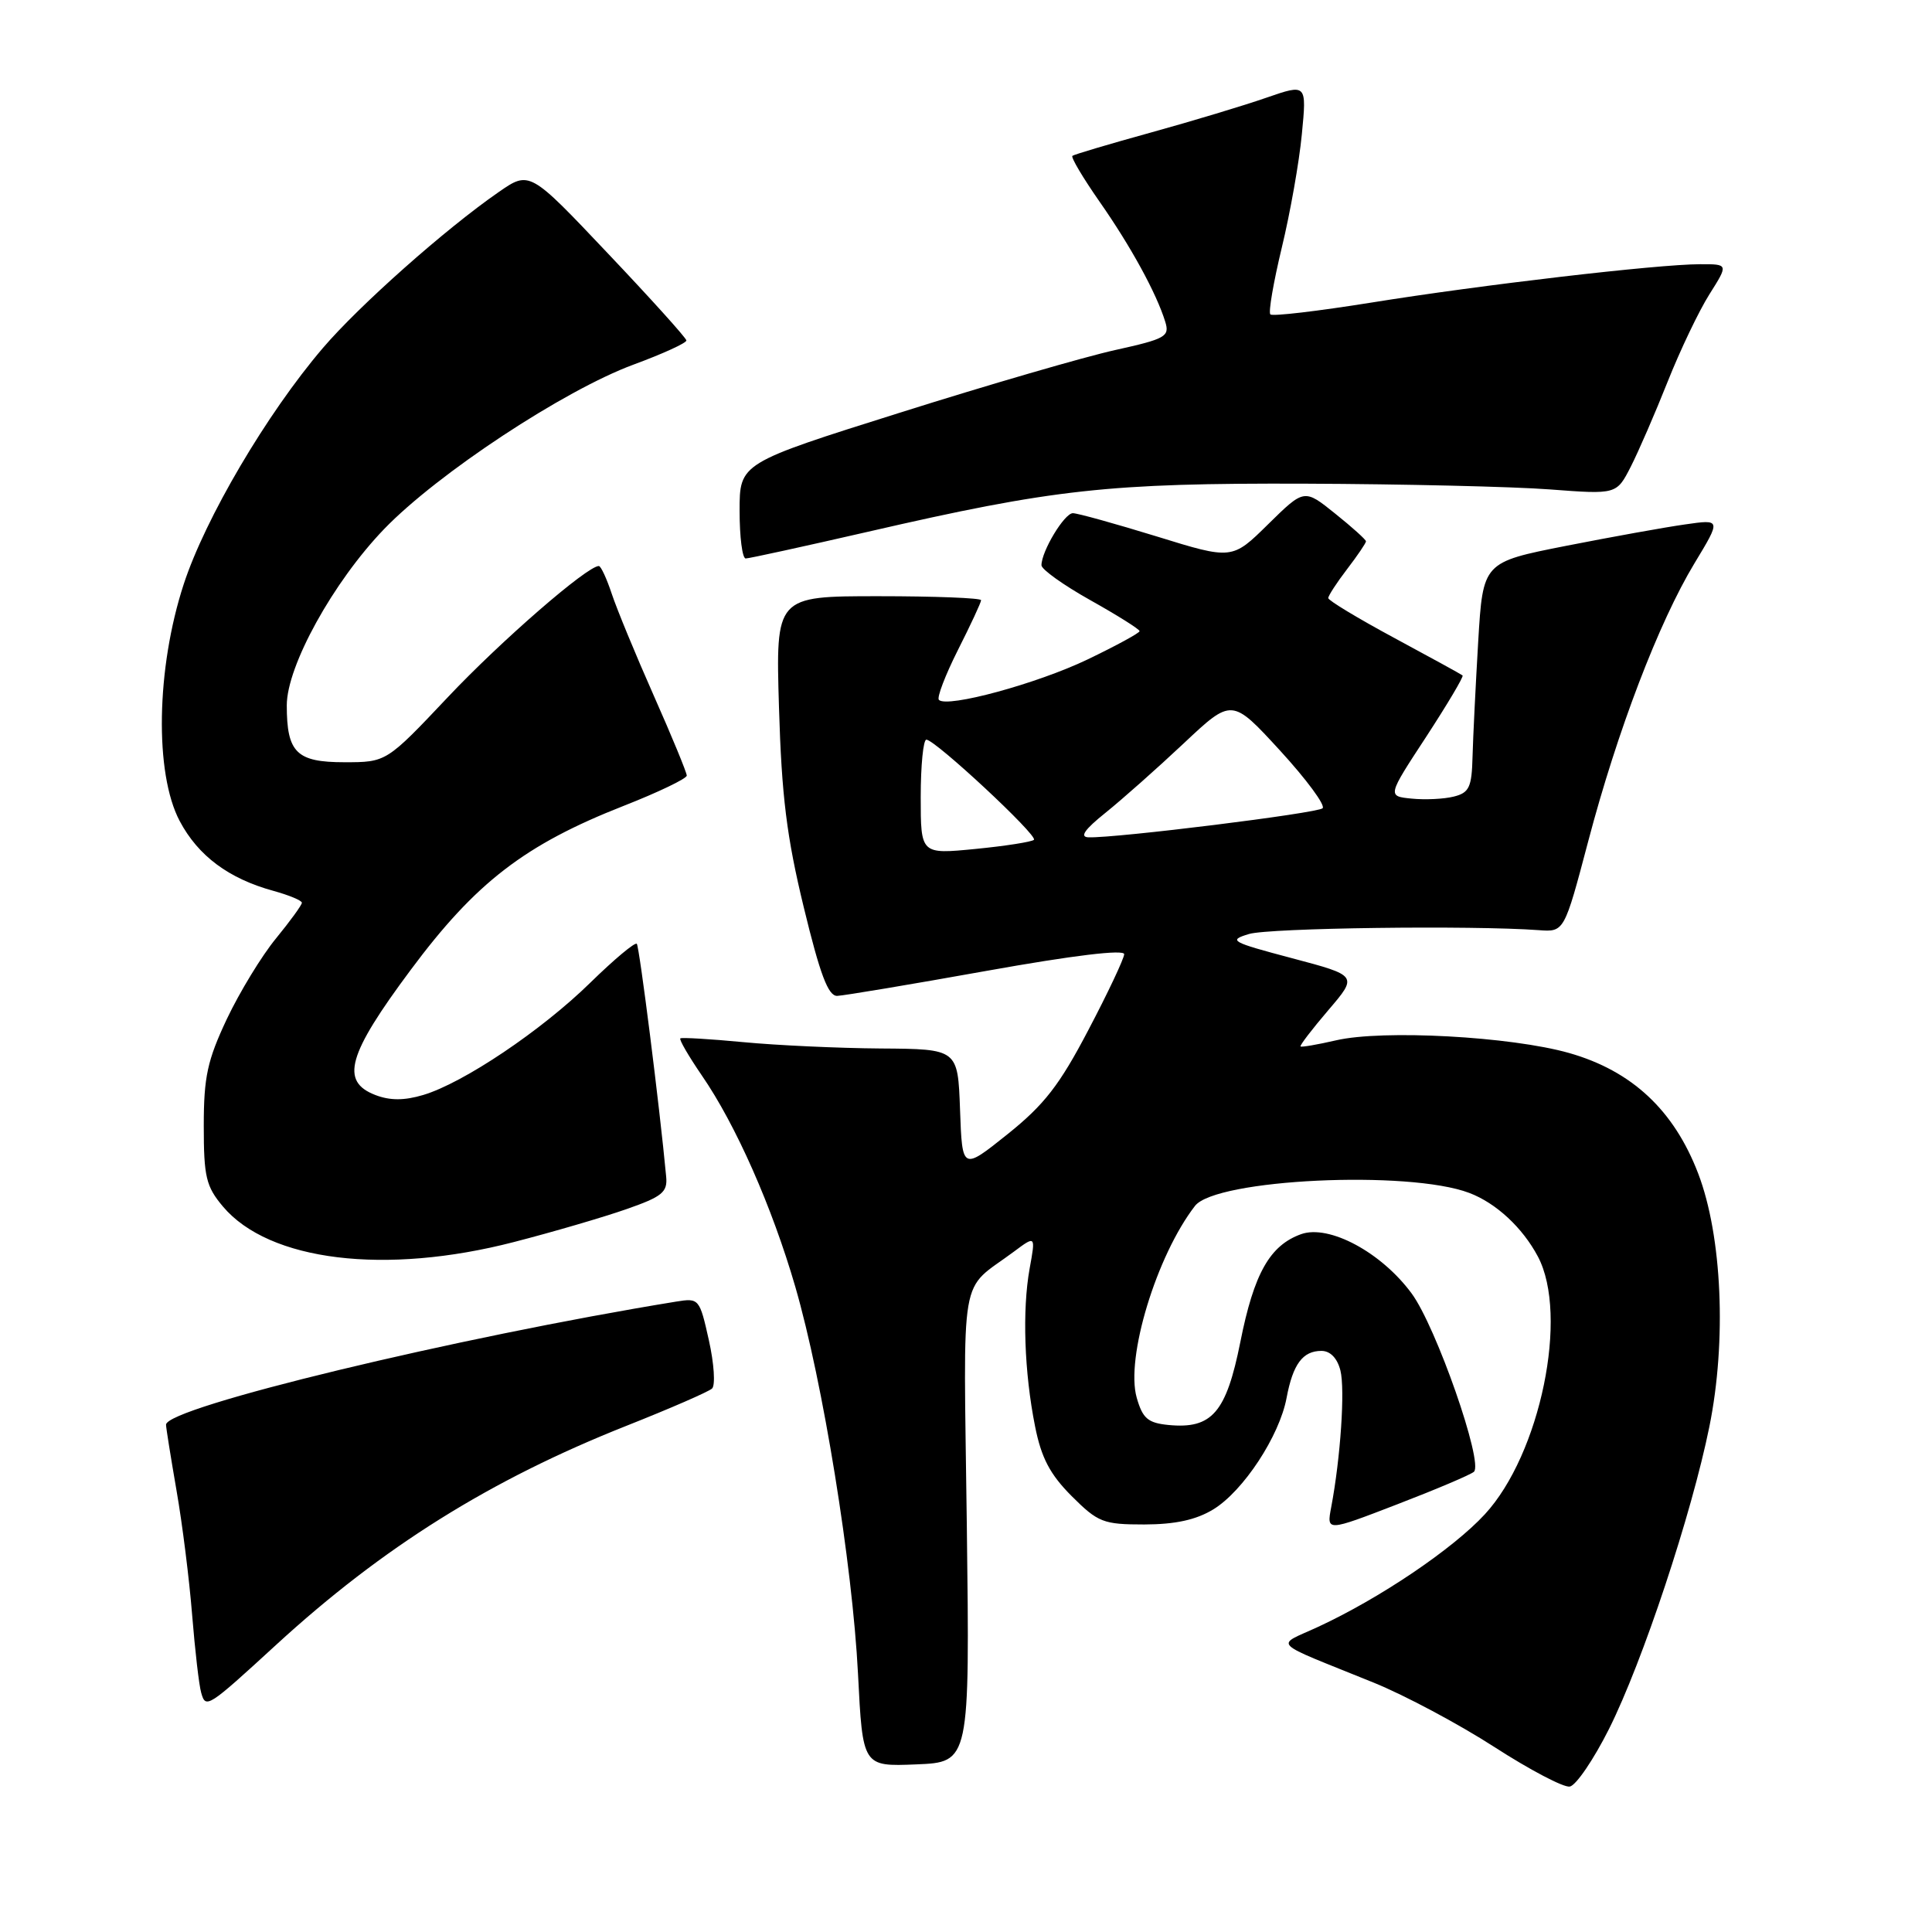<?xml version="1.0" encoding="UTF-8" standalone="no"?>
<!DOCTYPE svg PUBLIC "-//W3C//DTD SVG 1.1//EN" "http://www.w3.org/Graphics/SVG/1.1/DTD/svg11.dtd" >
<svg xmlns="http://www.w3.org/2000/svg" xmlns:xlink="http://www.w3.org/1999/xlink" version="1.1" viewBox="0 0 256 256">
 <g >
 <path fill="currentColor"
d=" M 213.20 229.10 C 217.66 220.19 224.15 200.64 226.50 189.04 C 228.80 177.70 228.19 163.79 225.02 155.50 C 221.81 147.11 216.24 141.90 207.92 139.53 C 200.22 137.34 183.24 136.41 177.03 137.85 C 174.57 138.42 172.45 138.78 172.33 138.66 C 172.20 138.53 173.86 136.37 176.01 133.85 C 179.92 129.28 179.92 129.28 171.21 126.97 C 163.09 124.82 162.70 124.60 165.50 123.76 C 168.17 122.95 195.06 122.60 203.89 123.25 C 207.27 123.50 207.27 123.50 210.44 111.50 C 214.30 96.84 219.80 82.46 224.52 74.65 C 228.06 68.80 228.06 68.80 223.28 69.49 C 220.65 69.86 213.55 71.14 207.50 72.33 C 196.50 74.50 196.50 74.50 195.87 85.00 C 195.53 90.78 195.19 97.63 195.12 100.23 C 195.02 104.32 194.68 105.04 192.64 105.55 C 191.34 105.88 188.82 106.00 187.05 105.82 C 183.82 105.50 183.82 105.50 188.97 97.64 C 191.79 93.31 193.97 89.65 193.80 89.50 C 193.64 89.36 189.56 87.12 184.75 84.53 C 179.94 81.94 176.00 79.56 176.00 79.25 C 176.00 78.94 177.12 77.21 178.50 75.41 C 179.88 73.61 181.00 71.95 181.00 71.73 C 181.00 71.51 179.16 69.85 176.91 68.05 C 172.82 64.76 172.82 64.76 168.04 69.46 C 163.26 74.17 163.26 74.17 153.27 71.08 C 147.77 69.39 142.78 68.00 142.16 68.00 C 141.04 68.00 138.00 73.04 138.00 74.90 C 138.00 75.45 140.93 77.54 144.50 79.54 C 148.07 81.54 151.00 83.38 151.00 83.63 C 151.00 83.87 147.90 85.56 144.11 87.38 C 137.42 90.59 125.50 93.83 124.41 92.74 C 124.11 92.45 125.25 89.47 126.93 86.13 C 128.62 82.79 130.00 79.82 130.00 79.53 C 130.00 79.24 123.88 79.00 116.39 79.00 C 102.78 79.00 102.78 79.00 103.22 93.75 C 103.57 105.48 104.24 110.91 106.51 120.25 C 108.66 129.12 109.74 131.99 110.93 131.96 C 111.79 131.93 120.71 130.44 130.75 128.64 C 142.20 126.59 148.99 125.77 148.96 126.44 C 148.94 127.02 146.81 131.55 144.21 136.49 C 140.39 143.79 138.37 146.39 133.50 150.29 C 127.50 155.09 127.50 155.09 127.21 147.04 C 126.92 139.00 126.92 139.00 116.71 138.93 C 111.09 138.89 102.90 138.51 98.50 138.09 C 94.10 137.67 90.34 137.45 90.15 137.59 C 89.96 137.74 91.25 139.95 93.00 142.51 C 97.49 149.02 102.31 159.93 105.38 170.50 C 109.04 183.11 112.95 207.25 113.69 221.79 C 114.31 234.08 114.31 234.08 121.41 233.79 C 128.50 233.50 128.50 233.50 128.11 202.21 C 127.67 167.46 127.01 171.32 134.36 165.84 C 137.23 163.70 137.23 163.70 136.43 168.10 C 135.44 173.60 135.72 181.84 137.15 188.99 C 137.98 193.18 139.13 195.36 142.00 198.24 C 145.50 201.73 146.18 202.00 151.63 202.00 C 155.73 201.99 158.49 201.39 160.77 200.00 C 164.74 197.58 169.54 190.28 170.48 185.22 C 171.32 180.75 172.62 179.00 175.10 179.00 C 176.27 179.00 177.20 179.97 177.61 181.59 C 178.24 184.10 177.63 193.17 176.39 199.72 C 175.78 202.94 175.78 202.94 185.14 199.33 C 190.29 197.35 194.86 195.41 195.30 195.02 C 196.60 193.86 190.30 175.80 187.05 171.39 C 183.04 165.94 176.11 162.22 172.41 163.53 C 168.26 165.02 166.16 168.72 164.35 177.83 C 162.48 187.18 160.59 189.37 154.85 188.82 C 152.10 188.55 151.41 187.96 150.62 185.20 C 149.12 179.94 153.24 166.39 158.34 159.79 C 161.09 156.23 186.63 155.01 194.69 158.07 C 198.25 159.42 201.74 162.66 203.78 166.50 C 207.90 174.28 204.11 192.67 196.75 200.65 C 192.52 205.24 182.84 211.78 174.65 215.57 C 168.96 218.21 168.06 217.30 182.00 222.95 C 186.12 224.62 193.32 228.46 198.00 231.48 C 202.68 234.50 207.18 236.87 208.00 236.73 C 208.82 236.60 211.16 233.16 213.20 229.10 Z  M 36.60 217.94 C 50.73 204.98 64.99 196.07 83.00 188.93 C 88.78 186.64 93.88 184.42 94.35 183.99 C 94.81 183.56 94.62 180.68 93.93 177.59 C 92.70 172.07 92.62 171.98 89.59 172.47 C 60.52 177.20 22.00 186.49 22.00 188.78 C 22.00 189.18 22.63 193.10 23.39 197.50 C 24.16 201.90 25.09 209.32 25.46 214.00 C 25.84 218.68 26.37 223.31 26.66 224.30 C 27.26 226.44 27.51 226.28 36.60 217.94 Z  M 68.12 164.57 C 73.28 163.24 79.97 161.28 83.00 160.22 C 87.75 158.56 88.47 157.98 88.27 155.90 C 87.40 146.58 84.72 125.42 84.38 125.06 C 84.14 124.81 81.37 127.13 78.22 130.21 C 71.74 136.56 61.40 143.50 56.08 145.09 C 53.57 145.84 51.68 145.84 49.75 145.10 C 45.05 143.30 46.05 139.75 54.44 128.49 C 63.04 116.93 69.55 111.92 82.64 106.78 C 87.23 104.98 90.99 103.17 91.00 102.77 C 91.00 102.37 89.04 97.61 86.64 92.20 C 84.24 86.79 81.73 80.70 81.06 78.68 C 80.39 76.66 79.62 75.00 79.35 75.00 C 77.80 75.00 66.38 84.92 59.35 92.37 C 51.20 101.00 51.20 101.00 45.63 101.00 C 39.29 101.00 38.00 99.72 38.00 93.46 C 38.00 88.25 44.15 77.11 50.90 70.10 C 57.98 62.76 74.72 51.72 83.95 48.31 C 87.83 46.88 90.98 45.44 90.95 45.11 C 90.92 44.77 86.24 39.58 80.53 33.56 C 70.17 22.61 70.17 22.61 66.05 25.47 C 59.03 30.33 47.60 40.47 42.77 46.13 C 35.37 54.79 27.20 68.66 24.34 77.42 C 20.70 88.57 20.46 102.46 23.81 108.79 C 26.26 113.41 30.30 116.42 36.25 118.05 C 38.31 118.62 40.00 119.32 40.00 119.62 C 40.00 119.92 38.45 122.05 36.56 124.36 C 34.67 126.66 31.75 131.46 30.06 135.02 C 27.48 140.50 27.00 142.69 27.00 149.17 C 27.00 155.94 27.30 157.21 29.54 159.87 C 35.64 167.11 51.05 168.99 68.12 164.57 Z  M 115.06 70.45 C 139.61 64.80 146.85 64.00 173.00 64.09 C 185.93 64.14 200.48 64.48 205.35 64.85 C 214.20 65.52 214.20 65.52 216.08 61.85 C 217.11 59.83 219.31 54.76 220.97 50.58 C 222.63 46.40 225.12 41.19 226.51 38.99 C 229.03 35.00 229.03 35.00 225.26 35.01 C 219.61 35.02 196.17 37.76 181.67 40.10 C 174.61 41.23 168.61 41.94 168.33 41.66 C 168.05 41.39 168.74 37.41 169.84 32.83 C 170.95 28.25 172.15 21.48 172.50 17.80 C 173.15 11.10 173.15 11.10 167.82 12.94 C 164.90 13.96 158.00 16.04 152.50 17.56 C 147.00 19.08 142.32 20.47 142.10 20.65 C 141.87 20.83 143.50 23.57 145.71 26.74 C 149.84 32.65 153.24 38.86 154.40 42.63 C 155.01 44.59 154.46 44.90 147.78 46.38 C 143.78 47.26 130.94 50.99 119.25 54.68 C 98.00 61.37 98.00 61.37 98.00 67.69 C 98.00 71.16 98.36 74.00 98.81 74.00 C 99.25 74.00 106.56 72.40 115.06 70.45 Z  M 122.00 105.60 C 122.00 101.42 122.34 98.00 122.75 98.01 C 123.92 98.02 137.56 110.72 137.00 111.28 C 136.72 111.55 133.24 112.10 129.25 112.49 C 122.00 113.20 122.00 113.20 122.00 105.60 Z  M 146.48 107.70 C 148.67 105.94 153.34 101.80 156.85 98.50 C 163.23 92.50 163.23 92.50 169.61 99.45 C 173.12 103.28 175.66 106.72 175.25 107.10 C 174.54 107.76 147.93 111.06 144.24 110.95 C 143.02 110.91 143.70 109.93 146.48 107.70 Z "/>
</g>
</svg>